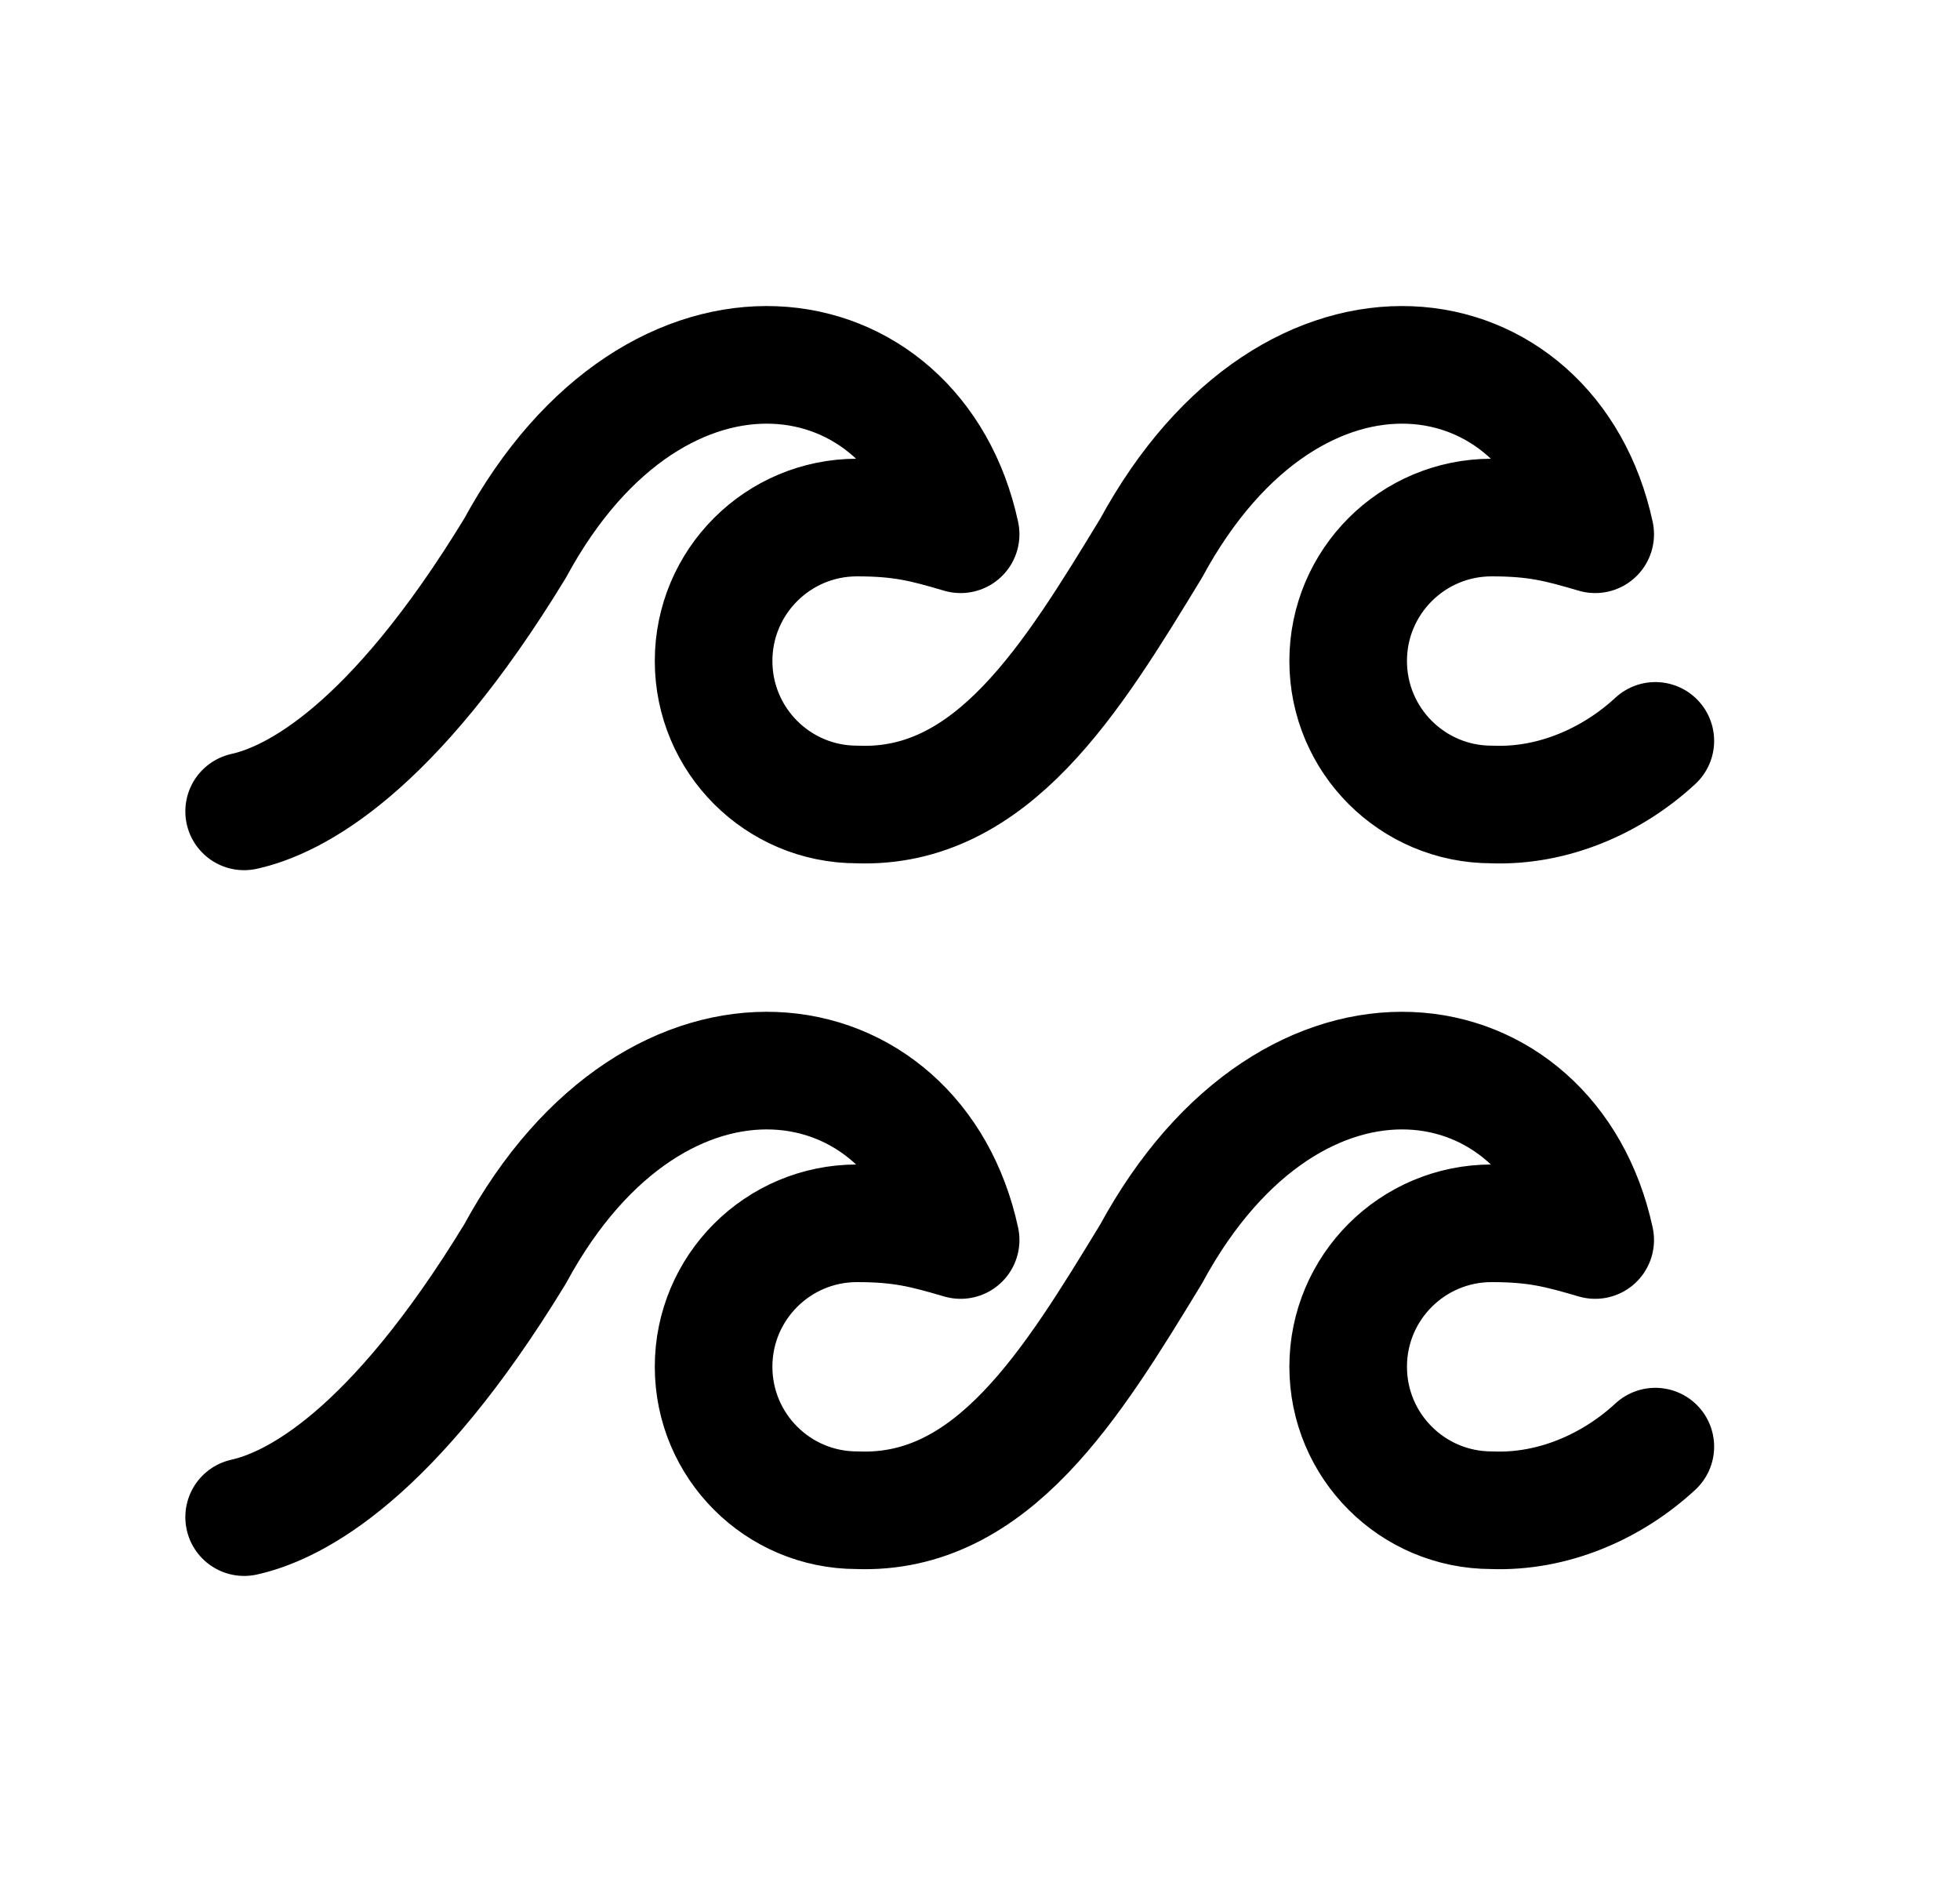 <svg width="25" height="24" viewBox="0 0 25 24" fill="none" xmlns="http://www.w3.org/2000/svg">
<path d="M21.114 9.448C20.557 9.963 19.802 10.29 19.026 10.259C18.015 10.259 17.196 9.44 17.196 8.429C17.196 7.419 18.015 6.6 19.026 6.6C19.596 6.6 19.881 6.676 20.347 6.813C19.777 4.172 16.5 3.639 14.682 6.992C13.674 8.646 12.658 10.327 10.931 10.259C9.921 10.259 9.102 9.44 9.102 8.429C9.102 7.419 9.921 6.6 10.931 6.6C11.502 6.6 11.787 6.676 12.253 6.813C11.683 4.172 8.387 3.639 6.569 6.992C4.998 9.569 3.755 10.205 3.114 10.347" stroke="black" stroke-width="1.5" stroke-linecap="round" stroke-linejoin="round"/>
<path d="M21.114 18.448C20.557 18.963 19.802 19.29 19.026 19.259C18.015 19.259 17.196 18.44 17.196 17.429C17.196 16.419 18.015 15.6 19.026 15.6C19.596 15.6 19.881 15.677 20.347 15.813C19.777 13.172 16.5 12.639 14.682 15.992C13.674 17.646 12.658 19.327 10.931 19.259C9.921 19.259 9.102 18.44 9.102 17.429C9.102 16.419 9.921 15.6 10.931 15.6C11.502 15.6 11.787 15.677 12.253 15.813C11.683 13.172 8.387 12.639 6.569 15.992C4.998 18.569 3.755 19.205 3.114 19.347" stroke="black" stroke-width="1.5" stroke-linecap="round" stroke-linejoin="round"/>
</svg>